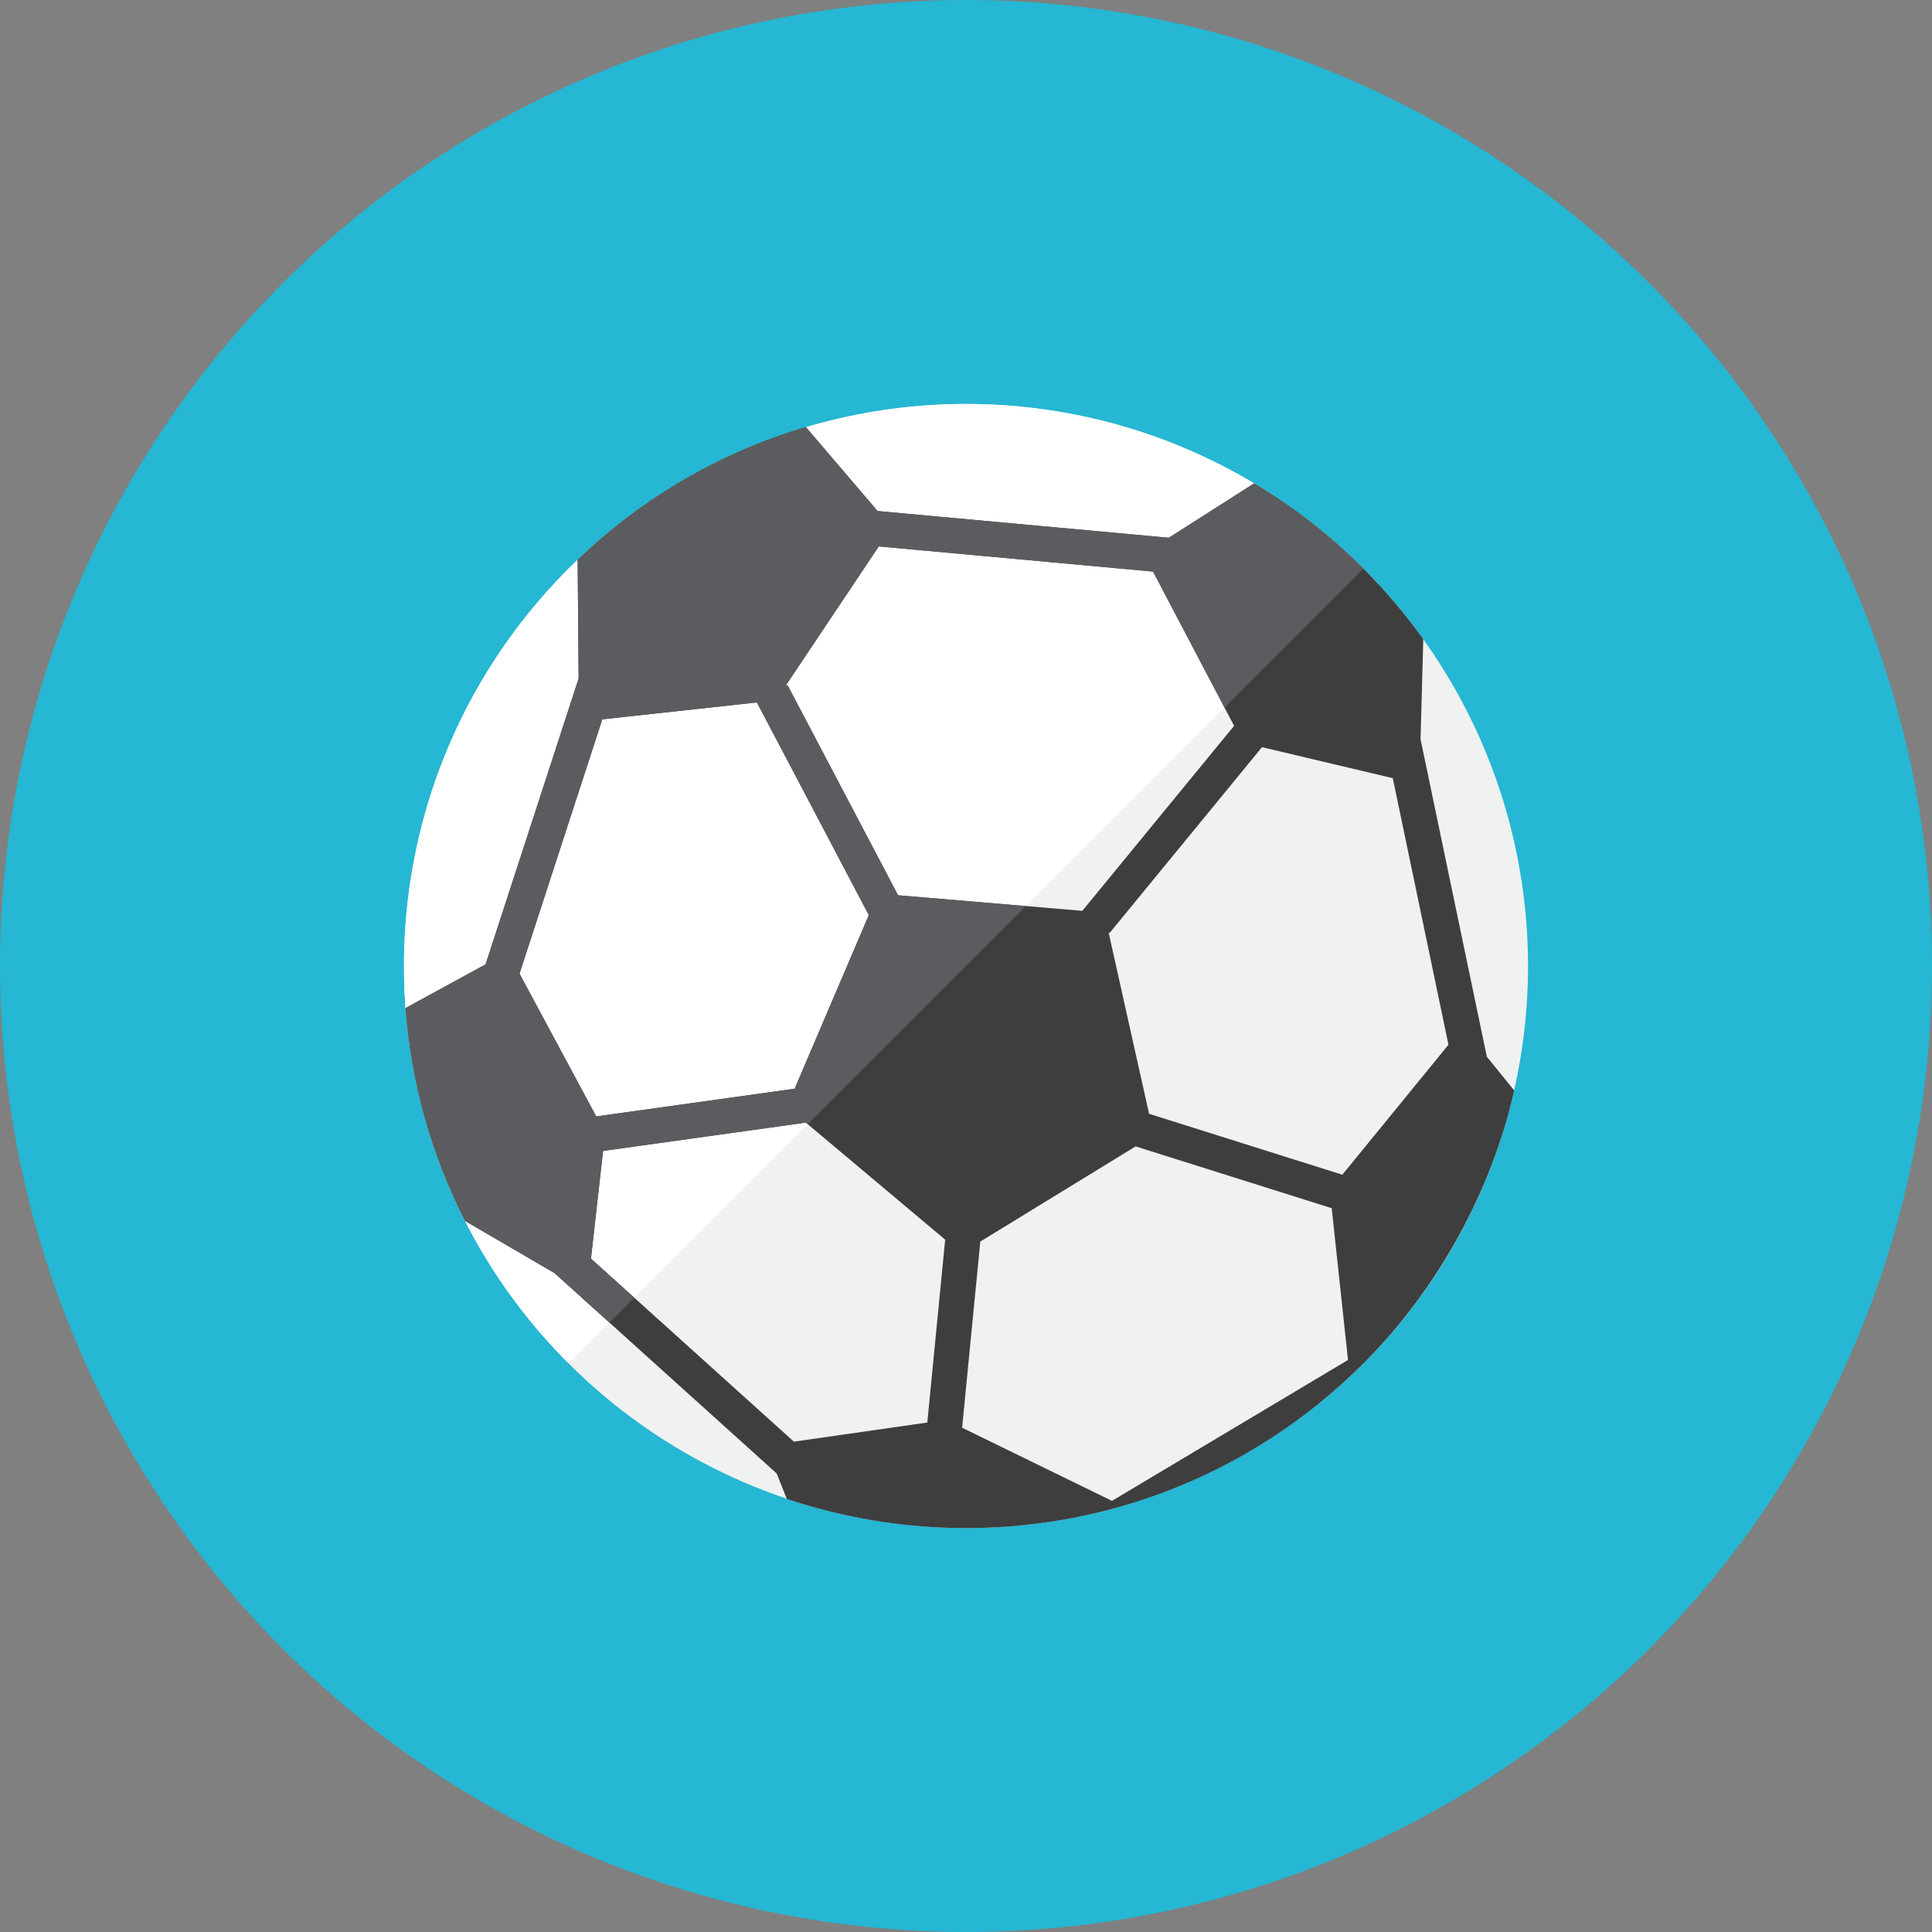 <?xml version="1.0" encoding="iso-8859-1"?>
<!-- Generator: Adobe Illustrator 17.1.0, SVG Export Plug-In . SVG Version: 6.00 Build 0)  -->
<!DOCTYPE svg PUBLIC "-//W3C//DTD SVG 1.0//EN" "http://www.w3.org/TR/2001/REC-SVG-20010904/DTD/svg10.dtd">
<svg version="1.0" xmlns="http://www.w3.org/2000/svg" xmlns:xlink="http://www.w3.org/1999/xlink" x="0px" y="0px" width="110px"
	 height="110px" viewBox="0 0 110 110" style="enable-background:new 0 0 110 110;" xml:space="preserve">
<rect x="0" y="0" width="110" height="110" fill="#808080" stroke="none"/>
<g id="Artboard">
</g>
<g id="Multicolor">
	<circle style="fill:#25B7D3;" cx="55" cy="55" r="55"/>
	<g>
		<g>
			<g>
				<circle style="fill:#F0F1F1;" cx="55" cy="55" r="32"/>
			</g>
		</g>
		<g>
			<path style="fill:#FFFFFF;" d="M32.373,32.373c-12.497,12.497-12.497,32.758,0,45.255l45.255-45.255
				C65.131,19.876,44.869,19.876,32.373,32.373z"/>
		</g>
		<g>
			<path style="fill:#3E3E3F;" d="M86.212,62.085l-1.557-1.918L80.88,42.089l0.156-5.7c-1.011-1.407-2.143-2.75-3.408-4.016
				c-1.909-1.909-3.995-3.528-6.222-4.851c-0.056,0.036-3.02,1.924-4.858,3.096l-16.584-1.522l-4.085-4.784
				c-4.731,1.407-9.2,3.925-12.99,7.559l0.057,6.756l-5.298,16.278l-4.559,2.492c0.311,4.172,1.443,8.302,3.387,12.113l0.007,0.007
				l5.092,2.969l12.646,11.407l0.576,1.449c11.297,3.775,24.035,1.081,32.831-7.715C81.977,73.278,84.943,67.705,86.212,62.085z
				 M79.299,44.305l3.17,15.178c-1.489,1.826-4.628,5.667-6.042,7.4l-11.003-3.468l-2.306-10.328l0.051,0.041l8.683-10.587
				L79.299,44.305z M70.264,41.325L61.623,51.86l-10.491-0.888l-6.295-11.965l-0.127,0.067l5.323-7.964l15.618,1.434L70.264,41.325z
				 M29.578,55.437l4.714-14.482c2.245-0.244,6.741-0.736,8.803-0.962l6.372,12.11l-4.222,9.884l-11.298,1.578L29.578,55.437z
				 M45.199,82.081L33.647,71.661l0.689-6.132l11.545-1.612l7.933,6.663l-1.017,10.413C50.996,81.251,47.322,81.775,45.199,82.081z
				 M63.311,85.453l-8.532-4.164l1.035-10.598l8.843-5.42l11.165,3.519l0.927,8.641L63.311,85.453z"/>
		</g>
		<g>
			<path style="fill:#5B5C5F;" d="M36.114,73.886l-2.467-2.225l0.689-6.132l11.545-1.612l0.109,0.092l12.421-12.421l-7.28-0.616
				l-6.295-11.965l-0.127,0.067l5.323-7.964l15.618,1.434l4.066,7.74l7.911-7.911c-1.909-1.909-3.995-3.528-6.222-4.851
				c-0.056,0.036-3.02,1.924-4.858,3.096l-16.584-1.522l-4.085-4.784c-4.731,1.407-9.2,3.925-12.99,7.559l0.057,6.756l-5.298,16.278
				l-4.559,2.492c0.311,4.172,1.443,8.302,3.387,12.113l0.007,0.007l5.092,2.969l3.123,2.817L36.114,73.886z M29.578,55.437
				l4.714-14.482c2.245-0.244,6.741-0.736,8.803-0.962l6.372,12.11l-4.222,9.884l-11.298,1.578L29.578,55.437z"/>
		</g>
	</g>
</g>
</svg>
